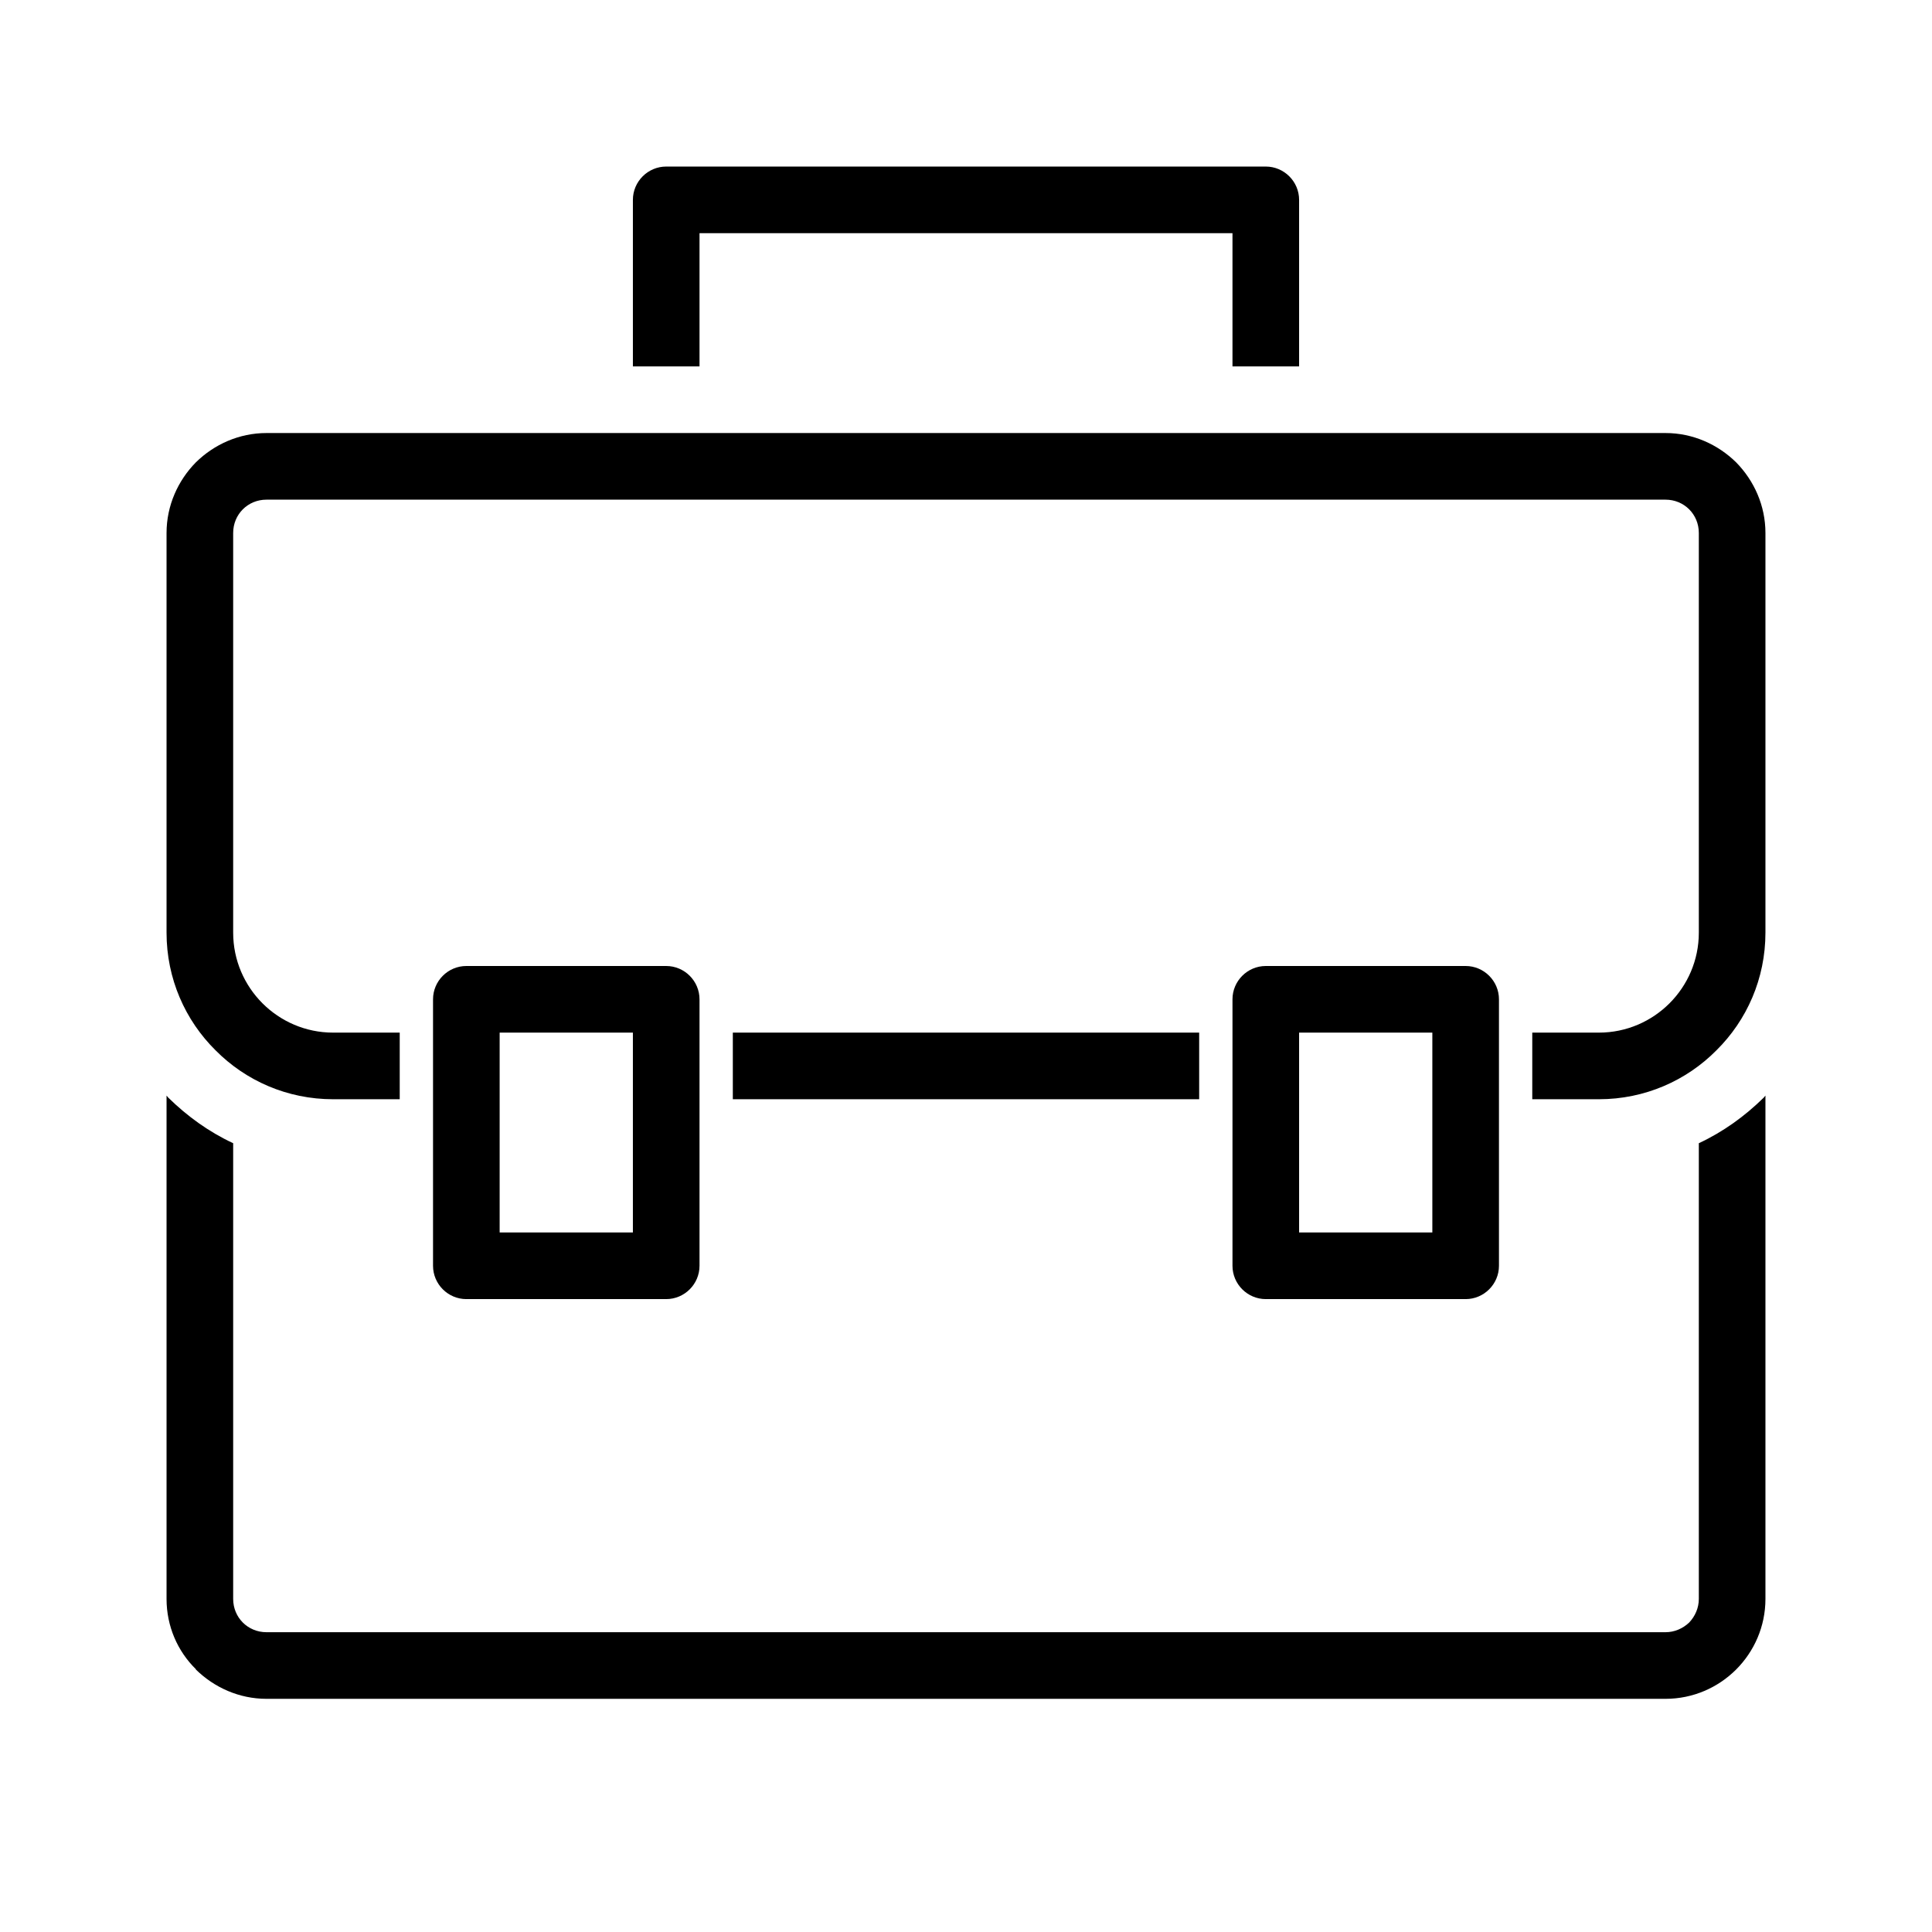<?xml version="1.0" encoding="UTF-8"?>
<!DOCTYPE svg PUBLIC "-//W3C//DTD SVG 1.1//EN" "http://www.w3.org/Graphics/SVG/1.1/DTD/svg11.dtd">
<svg xmlns="http://www.w3.org/2000/svg" xml:space="preserve" width="580px" height="580px" shape-rendering="geometricPrecision" text-rendering="geometricPrecision" image-rendering="optimizeQuality" fill-rule="nonzero" clip-rule="nonzero" viewBox="0 0 5800 5800" xmlns:xlink="http://www.w3.org/1999/xlink">
	<title>briefcase icon</title>
	<desc>briefcase icon from the IconExperience.com I-Collection. Copyright by INCORS GmbH (www.incors.com).</desc>
		<path id="curve28"  d="M1900 1100l0 -500c0,-55 45,-100 100,-100l1800 0c55,0 100,45 100,100l0 500 -200 0 0 -400 -1600 0 0 400 -200 0zm1900 1800l600 0c55,0 100,45 100,100l0 800c0,55 -45,100 -100,100l-600 0c-55,0 -100,-45 -100,-100l0 -800c0,-55 45,-100 100,-100zm500 200l-400 0 0 600 400 0 0 -600zm-2900 -200l600 0c55,0 100,45 100,100l0 800c0,55 -45,100 -100,100l-600 0c-55,0 -100,-45 -100,-100l0 -800c0,-55 45,-100 100,-100zm500 200l-400 0 0 600 400 0 0 -600zm2700 0l200 0c83,0 158,-34 212,-88 54,-54 88,-129 88,-212l0 -1200c0,-28 -11,-53 -29,-71l0 0c-18,-18 -43,-29 -71,-29l-4200 0c-28,0 -53,11 -71,29l0 0c-18,18 -29,43 -29,71l0 1200c0,83 34,158 88,212 54,54 129,88 212,88l200 0 0 200 -200 0c-138,0 -263,-56 -353,-147 -91,-90 -147,-215 -147,-353l0 -1200c0,-82 34,-157 88,-212l0 0c55,-54 130,-88 212,-88l4200 0c82,0 157,34 212,88l0 0c54,55 88,130 88,212l0 1200c0,138 -56,263 -147,353 -90,91 -215,147 -353,147l-200 0 0 -200zm-1000 200l-1400 0 0 -200 1400 0 0 200zm1700 -11l0 1511c0,83 -34,158 -88,212 -54,54 -129,88 -212,88l-4200 0c-82,0 -157,-34 -212,-88l0 0 0 0 0 -1c-55,-54 -88,-129 -88,-211l0 -1511 5 6c57,56 122,103 195,137l0 1368c0,28 11,53 29,71l0 0c18,18 43,29 71,29l4200 0c27,0 52,-11 71,-29 18,-19 29,-44 29,-71l0 -1368c73,-34 138,-81 195,-137l5 -6z"/>
</svg>